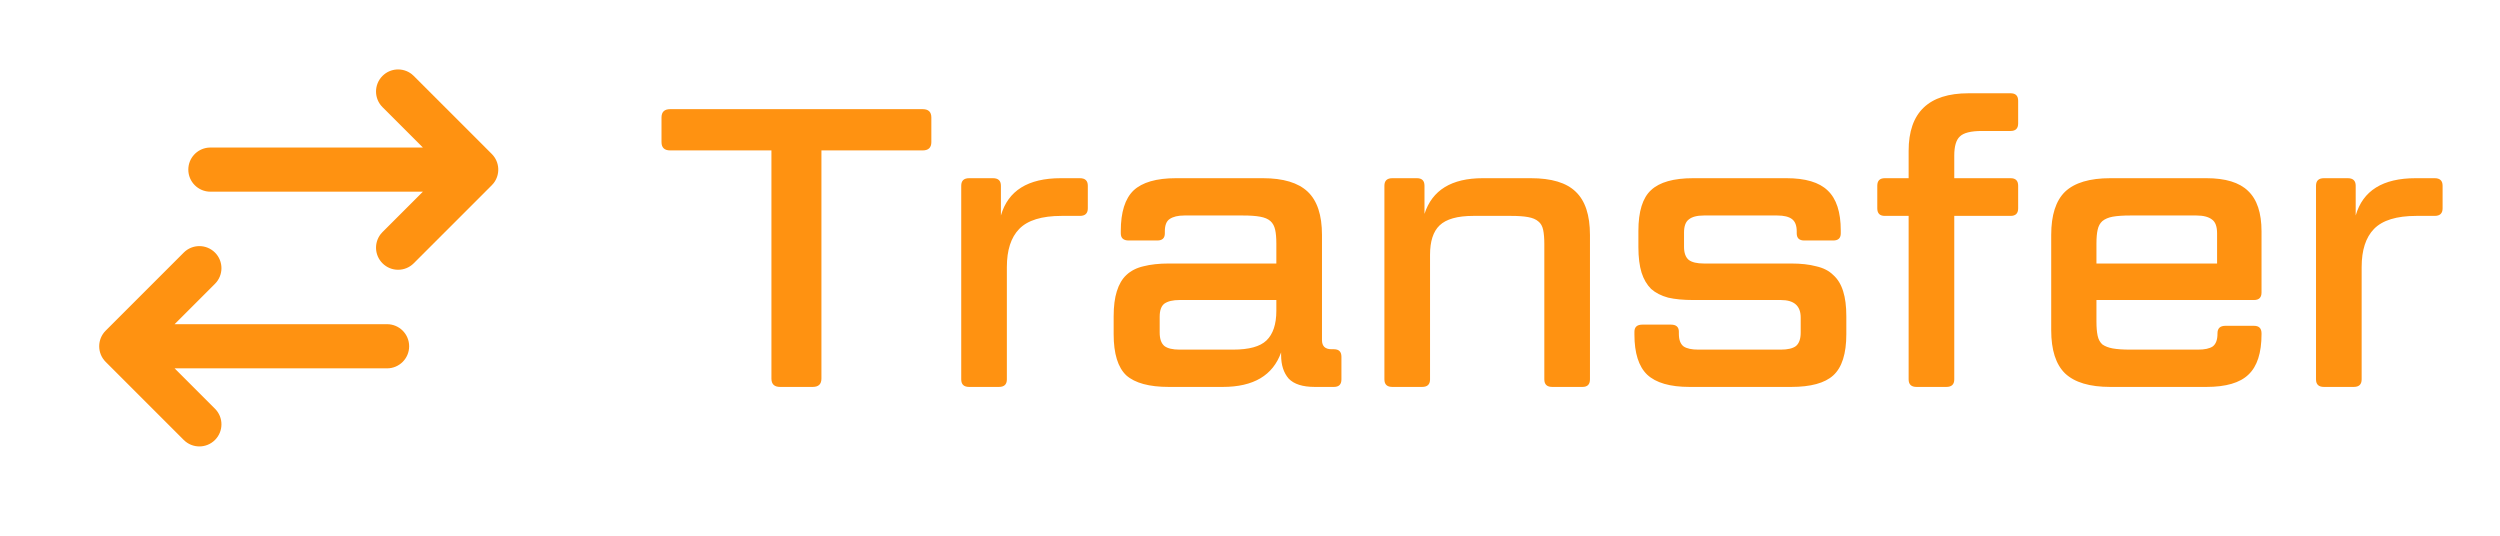 <svg width="126" height="27" viewBox="0 0 126 27" fill="none" xmlns="http://www.w3.org/2000/svg">
<g clip-path="url(#clip0_280_29)">
<mask id="mask0_280_29" style="mask-type:luminance" maskUnits="userSpaceOnUse" x="0" y="0" width="126" height="27">
<path d="M126 0.5H0V26.5H126V0.5Z" fill="white"/>
</mask>
<g mask="url(#mask0_280_29)">
<mask id="mask1_280_29" style="mask-type:luminance" maskUnits="userSpaceOnUse" x="0" y="0" width="126" height="27">
<path d="M126 0.5H0V26.5H126V0.5Z" fill="white"/>
</mask>
<g mask="url(#mask1_280_29)">
<path d="M10.835 12.73C11.27 13.165 11.27 13.869 10.835 14.304L8.8 16.339H19.508C20.123 16.339 20.621 16.837 20.621 17.452C20.621 18.067 20.123 18.565 19.508 18.565H8.8L10.835 20.6C11.27 21.035 11.27 21.739 10.835 22.174C10.4 22.609 9.696 22.609 9.261 22.174L5.326 18.239C4.891 17.804 4.891 17.1 5.326 16.665L9.261 12.73C9.696 12.295 10.4 12.295 10.835 12.73ZM19.278 3.826C19.679 3.425 20.31 3.394 20.747 3.733L20.852 3.826L24.787 7.761C25.188 8.162 25.219 8.794 24.88 9.23L24.787 9.335L20.852 13.27C20.417 13.705 19.712 13.705 19.278 13.27C18.877 12.869 18.846 12.238 19.185 11.801L19.278 11.696L21.313 9.661H10.604C9.99 9.661 9.491 9.163 9.491 8.548C9.491 7.977 9.921 7.507 10.475 7.443L10.604 7.435H21.313L19.278 5.4C18.843 4.965 18.843 4.261 19.278 3.826Z" fill="#FF9211"/>
<path d="M38.88 7.581H33.78C33.486 7.581 33.34 7.441 33.34 7.161V5.921C33.34 5.641 33.486 5.501 33.78 5.501H46.5C46.793 5.501 46.94 5.641 46.94 5.921V7.161C46.94 7.441 46.793 7.581 46.5 7.581H41.4V19.081C41.4 19.361 41.253 19.501 40.96 19.501H39.32C39.026 19.501 38.88 19.361 38.88 19.081V7.581ZM53.506 10.881C52.506 10.881 51.792 11.101 51.366 11.541C50.952 11.968 50.746 12.608 50.746 13.461V19.121C50.746 19.375 50.612 19.501 50.346 19.501H48.846C48.579 19.501 48.446 19.375 48.446 19.121V9.361C48.446 9.108 48.579 8.981 48.846 8.981H50.046C50.312 8.981 50.446 9.108 50.446 9.361V10.861C50.806 9.608 51.812 8.981 53.466 8.981H54.426C54.692 8.981 54.826 9.108 54.826 9.361V10.501C54.826 10.755 54.692 10.881 54.426 10.881H53.506ZM58.908 19.501C57.922 19.501 57.208 19.308 56.768 18.921C56.342 18.521 56.128 17.828 56.128 16.841V15.941C56.128 15.434 56.182 15.014 56.288 14.681C56.395 14.335 56.555 14.061 56.768 13.861C56.995 13.648 57.282 13.501 57.628 13.421C57.988 13.328 58.415 13.281 58.908 13.281H64.328V12.281C64.328 11.988 64.308 11.755 64.268 11.581C64.228 11.395 64.148 11.248 64.028 11.141C63.908 11.034 63.735 10.961 63.508 10.921C63.295 10.881 63.008 10.861 62.648 10.861H59.688C59.368 10.861 59.122 10.921 58.948 11.041C58.788 11.148 58.708 11.354 58.708 11.661V11.761C58.708 12.001 58.582 12.121 58.328 12.121H56.888C56.622 12.121 56.488 12.001 56.488 11.761V11.641C56.488 10.694 56.702 10.014 57.128 9.601C57.568 9.188 58.282 8.981 59.268 8.981H63.648C64.675 8.981 65.428 9.208 65.908 9.661C66.388 10.114 66.628 10.841 66.628 11.841V17.141C66.628 17.448 66.788 17.601 67.108 17.601H67.228C67.482 17.601 67.608 17.728 67.608 17.981V19.121C67.608 19.375 67.482 19.501 67.228 19.501H66.268C65.655 19.501 65.215 19.361 64.948 19.081C64.695 18.788 64.568 18.395 64.568 17.901V17.761C64.155 18.921 63.175 19.501 61.628 19.501H58.908ZM62.148 17.621C62.948 17.621 63.508 17.468 63.828 17.161C64.162 16.841 64.328 16.341 64.328 15.661V15.121H59.448C59.115 15.121 58.862 15.181 58.688 15.301C58.528 15.421 58.448 15.641 58.448 15.961V16.761C58.448 17.081 58.528 17.308 58.688 17.441C58.848 17.561 59.102 17.621 59.448 17.621H62.148ZM77.834 12.301C77.834 12.008 77.814 11.768 77.774 11.581C77.734 11.395 77.654 11.255 77.534 11.161C77.414 11.055 77.24 10.981 77.014 10.941C76.8 10.901 76.514 10.881 76.154 10.881H74.254C73.454 10.881 72.887 11.041 72.554 11.361C72.234 11.668 72.074 12.161 72.074 12.841V19.121C72.074 19.375 71.94 19.501 71.674 19.501H70.174C69.907 19.501 69.774 19.375 69.774 19.121V9.361C69.774 9.108 69.907 8.981 70.174 8.981H71.414C71.667 8.981 71.794 9.108 71.794 9.361V10.781C72.18 9.581 73.16 8.981 74.734 8.981H77.154C78.194 8.981 78.947 9.208 79.414 9.661C79.894 10.114 80.134 10.841 80.134 11.841V19.121C80.134 19.375 80.007 19.501 79.754 19.501H78.234C77.967 19.501 77.834 19.375 77.834 19.121V12.301ZM84.875 12.441C84.875 12.748 84.955 12.968 85.115 13.101C85.275 13.221 85.529 13.281 85.875 13.281H90.275C90.769 13.281 91.189 13.328 91.535 13.421C91.895 13.501 92.182 13.648 92.395 13.861C92.622 14.061 92.789 14.335 92.895 14.681C93.002 15.014 93.055 15.434 93.055 15.941V16.841C93.055 17.828 92.835 18.521 92.395 18.921C91.969 19.308 91.262 19.501 90.275 19.501H85.155C84.169 19.501 83.455 19.294 83.015 18.881C82.589 18.468 82.375 17.794 82.375 16.861V16.721C82.375 16.481 82.509 16.361 82.775 16.361H84.215C84.482 16.361 84.615 16.481 84.615 16.721V16.821C84.615 17.128 84.695 17.341 84.855 17.461C85.015 17.568 85.262 17.621 85.595 17.621H89.755C90.102 17.621 90.355 17.561 90.515 17.441C90.675 17.308 90.755 17.081 90.755 16.761V16.001C90.755 15.415 90.422 15.121 89.755 15.121H85.335C84.842 15.121 84.422 15.081 84.075 15.001C83.729 14.908 83.442 14.761 83.215 14.561C83.002 14.348 82.842 14.075 82.735 13.741C82.629 13.395 82.575 12.968 82.575 12.461V11.641C82.575 10.655 82.789 9.968 83.215 9.581C83.642 9.181 84.349 8.981 85.335 8.981H90.035C90.995 8.981 91.689 9.188 92.115 9.601C92.555 10.014 92.775 10.688 92.775 11.621V11.761C92.775 12.001 92.649 12.121 92.395 12.121H90.935C90.682 12.121 90.555 12.001 90.555 11.761V11.661C90.555 11.368 90.475 11.161 90.315 11.041C90.155 10.921 89.909 10.861 89.575 10.861H85.875C85.529 10.861 85.275 10.928 85.115 11.061C84.955 11.181 84.875 11.401 84.875 11.721V12.441ZM96.195 10.881H94.995C94.742 10.881 94.615 10.755 94.615 10.501V9.361C94.615 9.108 94.742 8.981 94.995 8.981H96.195V7.601C96.195 5.668 97.202 4.701 99.215 4.701H101.335C101.588 4.701 101.715 4.828 101.715 5.081V6.221C101.715 6.474 101.588 6.601 101.335 6.601H99.895C99.335 6.601 98.962 6.694 98.775 6.881C98.588 7.054 98.495 7.375 98.495 7.841V8.981H101.335C101.588 8.981 101.715 9.108 101.715 9.361V10.501C101.715 10.755 101.588 10.881 101.335 10.881H98.495V19.121C98.495 19.375 98.362 19.501 98.095 19.501H96.595C96.328 19.501 96.195 19.375 96.195 19.121V10.881ZM106.361 19.501C105.321 19.501 104.561 19.274 104.081 18.821C103.614 18.368 103.381 17.641 103.381 16.641V11.841C103.381 10.841 103.614 10.114 104.081 9.661C104.561 9.208 105.321 8.981 106.361 8.981H111.201C112.161 8.981 112.861 9.194 113.301 9.621C113.754 10.048 113.981 10.728 113.981 11.661V14.741C113.981 14.995 113.854 15.121 113.601 15.121H105.661V16.201C105.661 16.494 105.681 16.735 105.721 16.921C105.761 17.108 105.841 17.255 105.961 17.361C106.094 17.454 106.267 17.521 106.481 17.561C106.707 17.601 107.001 17.621 107.361 17.621H110.781C111.114 17.621 111.361 17.568 111.521 17.461C111.681 17.341 111.761 17.128 111.761 16.821V16.801C111.761 16.548 111.894 16.421 112.161 16.421H113.601C113.854 16.421 113.981 16.548 113.981 16.801V16.841C113.981 17.788 113.761 18.468 113.321 18.881C112.894 19.294 112.187 19.501 111.201 19.501H106.361ZM105.661 13.281H111.741V11.761C111.741 11.415 111.654 11.181 111.481 11.061C111.307 10.928 111.047 10.861 110.701 10.861H107.361C107.001 10.861 106.707 10.881 106.481 10.921C106.267 10.961 106.094 11.034 105.961 11.141C105.841 11.248 105.761 11.395 105.721 11.581C105.681 11.755 105.661 11.988 105.661 12.281V13.281ZM121.787 10.881C120.787 10.881 120.074 11.101 119.647 11.541C119.234 11.968 119.027 12.608 119.027 13.461V19.121C119.027 19.375 118.894 19.501 118.627 19.501H117.127C116.86 19.501 116.727 19.375 116.727 19.121V9.361C116.727 9.108 116.86 8.981 117.127 8.981H118.327C118.594 8.981 118.727 9.108 118.727 9.361V10.861C119.087 9.608 120.094 8.981 121.747 8.981H122.707C122.974 8.981 123.107 9.108 123.107 9.361V10.501C123.107 10.755 122.974 10.881 122.707 10.881H121.787Z" fill="#FF9211"/>
</g>
</g>
</g>
<defs>
<clipPath id="clip0_280_29">
<rect width="126" height="26" fill="white" transform="translate(0 0.5)"/>
</clipPath>
</defs>
</svg>
